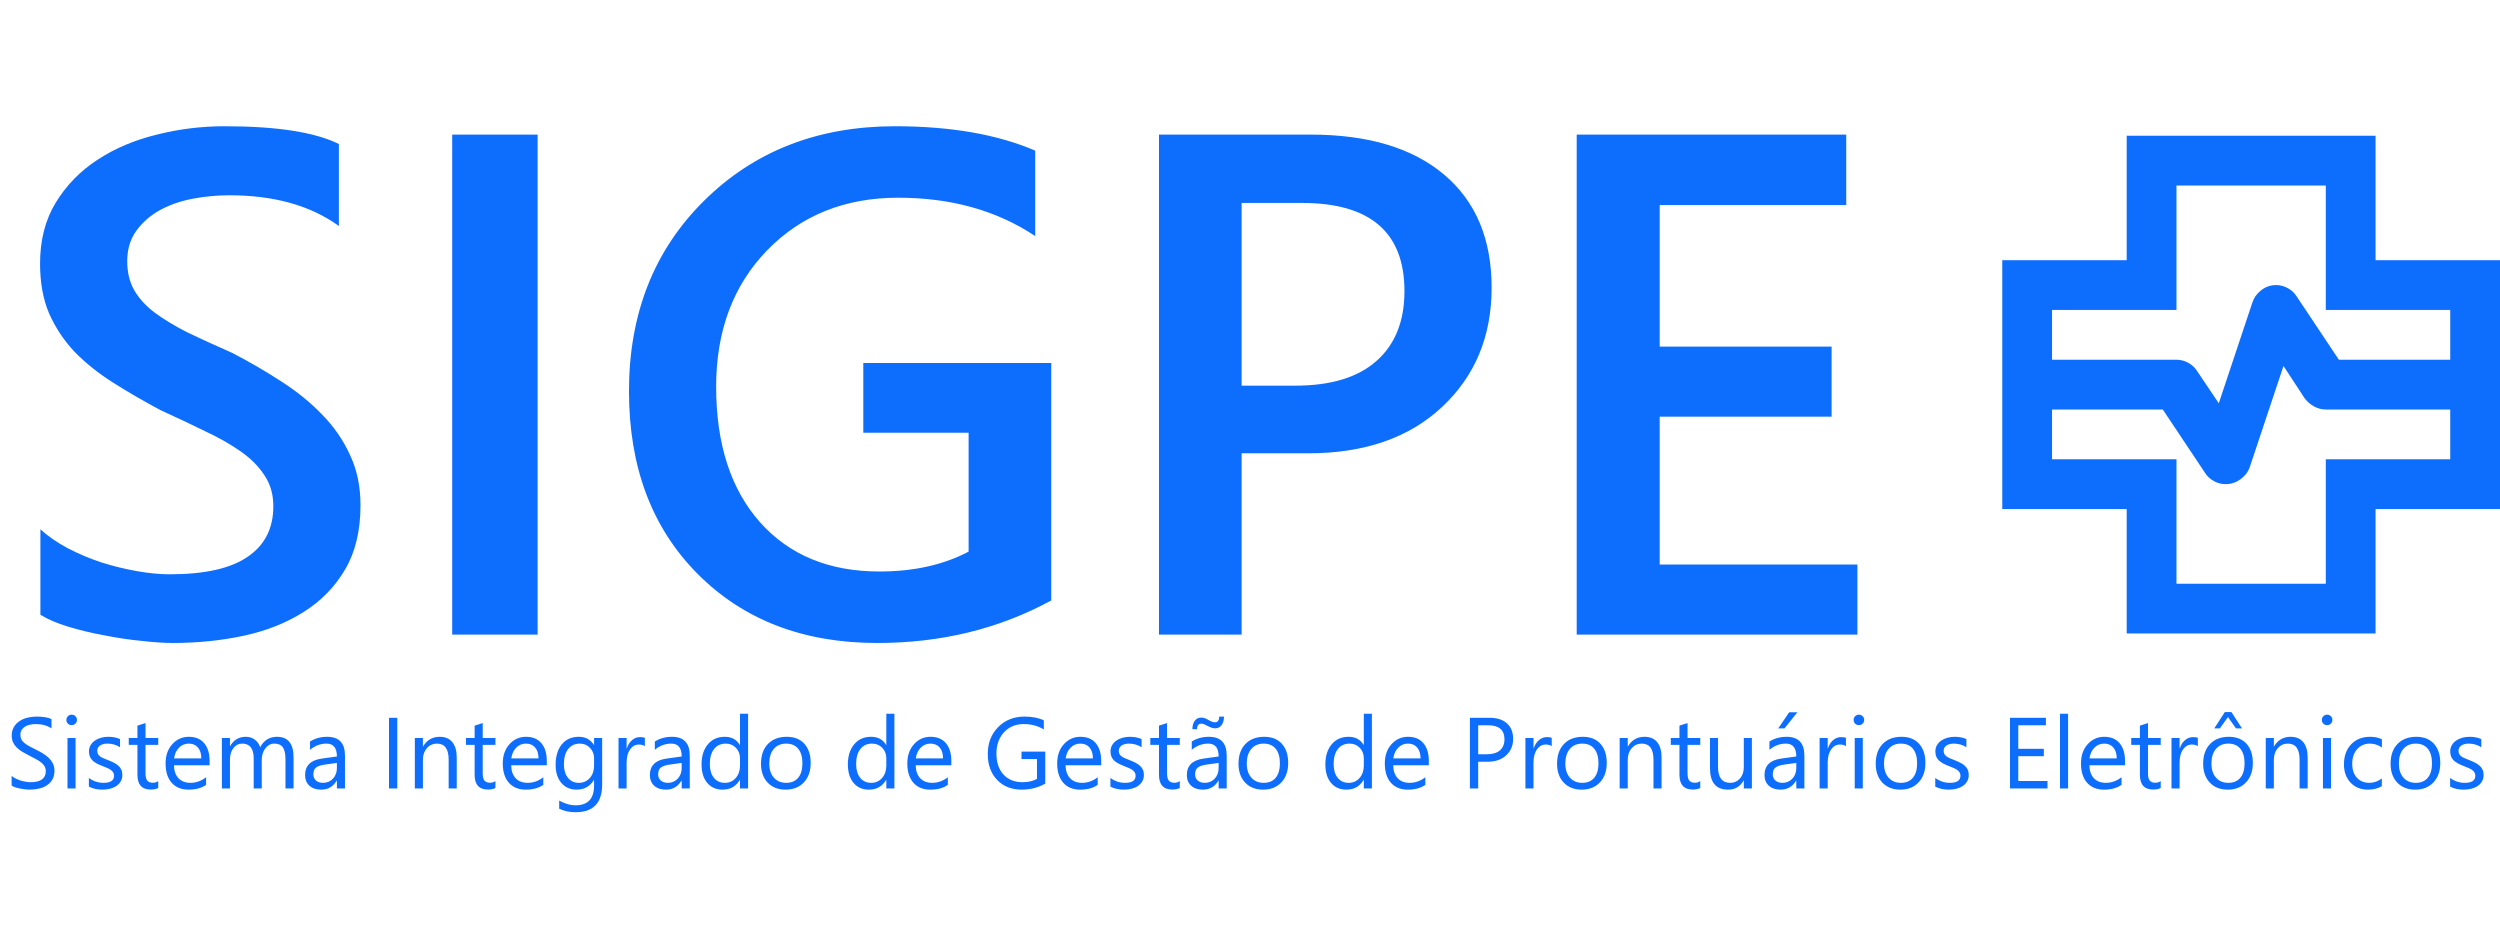 <svg width="260" height="99" viewBox="0 0 260 99" fill="none" xmlns="http://www.w3.org/2000/svg">
<path d="M4.202 63.933V55.049C5 55.774 5.943 56.427 7.031 57.007C8.143 57.587 9.315 58.083 10.548 58.494C11.781 58.88 13.014 59.182 14.247 59.4C15.48 59.618 16.616 59.727 17.656 59.727C21.282 59.727 23.978 59.122 25.743 57.913C27.532 56.705 28.426 54.952 28.426 52.655C28.426 51.422 28.124 50.358 27.52 49.464C26.939 48.545 26.117 47.711 25.054 46.962C23.99 46.212 22.733 45.499 21.282 44.822C19.856 44.121 18.321 43.396 16.677 42.647C14.912 41.704 13.268 40.749 11.745 39.782C10.222 38.815 8.892 37.751 7.756 36.591C6.644 35.406 5.762 34.076 5.109 32.602C4.48 31.127 4.166 29.398 4.166 27.416C4.166 24.974 4.71 22.859 5.798 21.07C6.91 19.257 8.36 17.77 10.149 16.61C11.963 15.425 14.018 14.555 16.314 13.999C18.611 13.419 20.956 13.129 23.349 13.129C28.789 13.129 32.753 13.745 35.243 14.978V23.5C32.294 21.372 28.499 20.309 23.857 20.309C22.576 20.309 21.294 20.429 20.013 20.671C18.756 20.913 17.62 21.312 16.604 21.868C15.613 22.424 14.803 23.137 14.175 24.007C13.546 24.878 13.232 25.929 13.232 27.162C13.232 28.323 13.474 29.326 13.957 30.172C14.441 31.018 15.142 31.792 16.06 32.493C17.003 33.194 18.139 33.883 19.469 34.56C20.823 35.213 22.382 35.926 24.147 36.7C25.96 37.642 27.665 38.633 29.26 39.673C30.88 40.713 32.294 41.861 33.503 43.118C34.736 44.375 35.703 45.777 36.404 47.325C37.129 48.848 37.492 50.588 37.492 52.546C37.492 55.181 36.96 57.406 35.896 59.219C34.833 61.032 33.394 62.507 31.581 63.643C29.792 64.779 27.725 65.601 25.38 66.109C23.035 66.617 20.557 66.87 17.946 66.87C17.076 66.87 16 66.798 14.719 66.653C13.461 66.532 12.168 66.338 10.838 66.073C9.509 65.831 8.252 65.529 7.067 65.166C5.883 64.803 4.928 64.392 4.202 63.933ZM55.913 66H47.029V13.999H55.913V66ZM109.329 62.446C103.914 65.396 97.882 66.87 91.234 66.87C83.546 66.87 77.321 64.477 72.558 59.69C67.796 54.904 65.414 48.57 65.414 40.688C65.414 32.638 68.013 26.038 73.211 20.889C78.433 15.715 85.057 13.129 93.083 13.129C98.861 13.129 103.72 13.975 107.661 15.667V24.551C103.672 21.892 98.921 20.562 93.409 20.562C87.873 20.562 83.328 22.388 79.775 26.038C76.245 29.689 74.48 34.415 74.48 40.217C74.48 46.188 76.003 50.89 79.049 54.323C82.095 57.732 86.229 59.436 91.451 59.436C95.029 59.436 98.124 58.747 100.735 57.369V45.004H89.783V37.751H109.329V62.446ZM129.128 47.143V66H120.534V13.999H136.309C142.28 13.999 146.909 15.389 150.197 18.169C153.485 20.949 155.129 24.866 155.129 29.918C155.129 34.971 153.413 39.105 149.98 42.32C146.547 45.536 141.905 47.143 136.055 47.143H129.128ZM129.128 21.106V40.108H134.713C138.412 40.108 141.228 39.25 143.162 37.533C145.096 35.817 146.063 33.4 146.063 30.281C146.063 24.165 142.51 21.106 135.402 21.106H129.128ZM193.169 66H163.977V13.999H192.009V21.324H172.608V36.047H190.486V43.336H172.608V58.711H193.169V66Z" fill="#0D6EFD"/>
<path d="M221.177 65.882V52.941H208.236V27.059H221.177V14.118H247.059V27.059H260.001V52.941H247.059V65.882H221.177ZM213.412 37.412H226.354C226.785 37.412 227.195 37.52 227.583 37.735C227.971 37.951 228.273 38.231 228.489 38.577L230.754 41.941L234.248 31.459C234.42 30.941 234.733 30.51 235.186 30.165C235.639 29.82 236.146 29.647 236.707 29.647C237.138 29.647 237.548 29.755 237.936 29.971C238.324 30.186 238.626 30.467 238.842 30.812L243.242 37.412H254.824V32.235H241.883V19.294H226.354V32.235H213.412V37.412ZM226.354 60.706H241.883V47.765H254.824V42.588H241.883C241.452 42.588 241.042 42.48 240.654 42.265C240.265 42.049 239.942 41.769 239.683 41.423L237.483 38.059L233.989 48.541C233.816 49.059 233.493 49.49 233.018 49.835C232.544 50.18 232.026 50.353 231.465 50.353C231.034 50.353 230.624 50.245 230.236 50.029C229.848 49.814 229.546 49.533 229.33 49.188L224.93 42.588H213.412V47.765H226.354V60.706Z" fill="#0D6EFD"/>
<path d="M1.209 81.703V80.688C1.325 80.79 1.464 80.882 1.625 80.964C1.789 81.046 1.959 81.117 2.137 81.175C2.318 81.229 2.5 81.272 2.681 81.303C2.862 81.334 3.029 81.349 3.183 81.349C3.713 81.349 4.108 81.251 4.367 81.057C4.631 80.858 4.762 80.575 4.762 80.206C4.762 80.007 4.718 79.835 4.629 79.688C4.543 79.541 4.424 79.407 4.27 79.288C4.116 79.165 3.933 79.049 3.721 78.939C3.513 78.826 3.287 78.709 3.045 78.585C2.788 78.456 2.549 78.324 2.327 78.191C2.105 78.057 1.912 77.91 1.748 77.75C1.583 77.589 1.454 77.408 1.358 77.206C1.266 77.001 1.219 76.762 1.219 76.489C1.219 76.154 1.293 75.863 1.44 75.617C1.587 75.367 1.78 75.162 2.019 75.002C2.259 74.841 2.53 74.721 2.834 74.643C3.142 74.564 3.455 74.525 3.773 74.525C4.497 74.525 5.025 74.612 5.357 74.786V75.755C4.923 75.455 4.366 75.304 3.686 75.304C3.498 75.304 3.31 75.325 3.122 75.366C2.934 75.403 2.766 75.467 2.619 75.555C2.472 75.644 2.353 75.759 2.26 75.899C2.168 76.039 2.122 76.21 2.122 76.412C2.122 76.6 2.156 76.762 2.224 76.899C2.296 77.035 2.4 77.16 2.537 77.273C2.674 77.386 2.84 77.495 3.034 77.601C3.233 77.707 3.46 77.823 3.716 77.95C3.979 78.08 4.229 78.216 4.465 78.36C4.701 78.503 4.907 78.662 5.085 78.837C5.263 79.011 5.403 79.204 5.506 79.416C5.612 79.628 5.665 79.871 5.665 80.144C5.665 80.506 5.593 80.814 5.449 81.067C5.309 81.316 5.118 81.52 4.875 81.677C4.636 81.834 4.359 81.947 4.044 82.015C3.73 82.087 3.398 82.123 3.05 82.123C2.934 82.123 2.79 82.113 2.619 82.092C2.448 82.075 2.274 82.048 2.096 82.01C1.918 81.976 1.749 81.933 1.589 81.882C1.431 81.827 1.305 81.768 1.209 81.703ZM7.449 75.417C7.298 75.417 7.17 75.366 7.064 75.263C6.958 75.161 6.905 75.031 6.905 74.874C6.905 74.716 6.958 74.586 7.064 74.484C7.17 74.378 7.298 74.325 7.449 74.325C7.603 74.325 7.732 74.378 7.838 74.484C7.948 74.586 8.002 74.716 8.002 74.874C8.002 75.024 7.948 75.152 7.838 75.258C7.732 75.364 7.603 75.417 7.449 75.417ZM7.859 82H7.018V76.75H7.859V82ZM9.243 81.81V80.908C9.701 81.246 10.205 81.415 10.756 81.415C11.494 81.415 11.863 81.169 11.863 80.677C11.863 80.537 11.831 80.419 11.766 80.323C11.704 80.224 11.619 80.137 11.509 80.062C11.403 79.987 11.277 79.92 11.13 79.862C10.986 79.8 10.831 79.737 10.663 79.672C10.431 79.58 10.226 79.488 10.048 79.395C9.874 79.3 9.727 79.194 9.607 79.078C9.491 78.958 9.402 78.823 9.341 78.673C9.282 78.522 9.253 78.346 9.253 78.144C9.253 77.898 9.31 77.681 9.423 77.493C9.535 77.302 9.686 77.143 9.874 77.017C10.062 76.887 10.275 76.789 10.515 76.724C10.757 76.659 11.007 76.627 11.263 76.627C11.718 76.627 12.124 76.706 12.483 76.863V77.714C12.097 77.461 11.653 77.335 11.15 77.335C10.993 77.335 10.851 77.353 10.725 77.391C10.598 77.425 10.489 77.475 10.397 77.54C10.308 77.605 10.238 77.683 10.187 77.775C10.139 77.864 10.115 77.963 10.115 78.073C10.115 78.21 10.139 78.324 10.187 78.416C10.238 78.508 10.311 78.591 10.407 78.662C10.503 78.734 10.619 78.799 10.756 78.857C10.892 78.915 11.048 78.978 11.222 79.047C11.455 79.136 11.663 79.228 11.848 79.324C12.032 79.416 12.19 79.522 12.319 79.642C12.449 79.758 12.548 79.893 12.617 80.047C12.688 80.2 12.724 80.383 12.724 80.595C12.724 80.855 12.666 81.081 12.55 81.272C12.437 81.463 12.285 81.622 12.094 81.749C11.902 81.875 11.682 81.969 11.432 82.031C11.183 82.092 10.921 82.123 10.648 82.123C10.108 82.123 9.64 82.019 9.243 81.81ZM16.457 81.949C16.259 82.058 15.997 82.113 15.672 82.113C14.753 82.113 14.293 81.6 14.293 80.575V77.468H13.391V76.75H14.293V75.468L15.134 75.197V76.75H16.457V77.468H15.134V80.426C15.134 80.778 15.194 81.029 15.313 81.18C15.433 81.33 15.631 81.405 15.908 81.405C16.12 81.405 16.303 81.347 16.457 81.231V81.949ZM21.799 79.585H18.092C18.106 80.17 18.263 80.621 18.564 80.939C18.865 81.257 19.278 81.415 19.805 81.415C20.396 81.415 20.939 81.221 21.435 80.831V81.621C20.974 81.956 20.363 82.123 19.605 82.123C18.863 82.123 18.28 81.885 17.856 81.41C17.433 80.932 17.221 80.26 17.221 79.395C17.221 78.579 17.451 77.914 17.913 77.401C18.378 76.885 18.954 76.627 19.641 76.627C20.328 76.627 20.859 76.849 21.235 77.293C21.611 77.738 21.799 78.355 21.799 79.144V79.585ZM20.938 78.873C20.934 78.387 20.816 78.01 20.584 77.74C20.355 77.469 20.035 77.335 19.625 77.335C19.229 77.335 18.892 77.476 18.615 77.76C18.338 78.044 18.168 78.415 18.102 78.873H20.938ZM30.53 82H29.689V78.985C29.689 78.404 29.599 77.984 29.418 77.724C29.24 77.464 28.939 77.335 28.515 77.335C28.157 77.335 27.851 77.499 27.598 77.827C27.348 78.155 27.223 78.548 27.223 79.006V82H26.383V78.883C26.383 77.851 25.984 77.335 25.188 77.335C24.819 77.335 24.515 77.49 24.275 77.801C24.036 78.109 23.916 78.51 23.916 79.006V82H23.076V76.75H23.916V77.581H23.937C24.31 76.945 24.853 76.627 25.567 76.627C25.926 76.627 26.239 76.728 26.506 76.929C26.772 77.128 26.955 77.389 27.054 77.714C27.444 76.989 28.025 76.627 28.797 76.627C29.953 76.627 30.53 77.34 30.53 78.765V82ZM35.878 82H35.037V81.18H35.016C34.651 81.809 34.112 82.123 33.401 82.123C32.878 82.123 32.468 81.985 32.171 81.708C31.877 81.431 31.73 81.064 31.73 80.606C31.73 79.624 32.308 79.054 33.463 78.893L35.037 78.673C35.037 77.781 34.676 77.335 33.955 77.335C33.323 77.335 32.752 77.55 32.243 77.981V77.119C32.759 76.791 33.353 76.627 34.027 76.627C35.261 76.627 35.878 77.28 35.878 78.585V82ZM35.037 79.344L33.77 79.519C33.381 79.573 33.087 79.671 32.889 79.811C32.69 79.948 32.591 80.192 32.591 80.544C32.591 80.8 32.682 81.01 32.863 81.175C33.048 81.335 33.292 81.415 33.596 81.415C34.013 81.415 34.357 81.27 34.627 80.98C34.9 80.686 35.037 80.315 35.037 79.867V79.344ZM41.317 82H40.456V74.648H41.317V82ZM47.501 82H46.66V79.006C46.66 77.892 46.253 77.335 45.44 77.335C45.019 77.335 44.67 77.493 44.394 77.811C44.12 78.126 43.983 78.524 43.983 79.006V82H43.143V76.75H43.983V77.622H44.004C44.4 76.959 44.975 76.627 45.727 76.627C46.301 76.627 46.74 76.813 47.044 77.186C47.348 77.555 47.501 78.09 47.501 78.79V82ZM51.525 81.949C51.327 82.058 51.065 82.113 50.741 82.113C49.821 82.113 49.362 81.6 49.362 80.575V77.468H48.459V76.75H49.362V75.468L50.202 75.197V76.75H51.525V77.468H50.202V80.426C50.202 80.778 50.262 81.029 50.382 81.18C50.502 81.33 50.7 81.405 50.977 81.405C51.188 81.405 51.371 81.347 51.525 81.231V81.949ZM56.867 79.585H53.161C53.174 80.17 53.331 80.621 53.632 80.939C53.933 81.257 54.347 81.415 54.873 81.415C55.464 81.415 56.008 81.221 56.503 80.831V81.621C56.042 81.956 55.432 82.123 54.673 82.123C53.931 82.123 53.349 81.885 52.925 81.41C52.501 80.932 52.289 80.26 52.289 79.395C52.289 78.579 52.52 77.914 52.981 77.401C53.446 76.885 54.022 76.627 54.709 76.627C55.396 76.627 55.928 76.849 56.303 77.293C56.679 77.738 56.867 78.355 56.867 79.144V79.585ZM56.006 78.873C56.003 78.387 55.885 78.01 55.652 77.74C55.423 77.469 55.104 77.335 54.694 77.335C54.297 77.335 53.96 77.476 53.684 77.76C53.407 78.044 53.236 78.415 53.171 78.873H56.006ZM62.625 81.58C62.625 83.507 61.702 84.471 59.856 84.471C59.207 84.471 58.64 84.348 58.154 84.102V83.261C58.746 83.589 59.31 83.753 59.846 83.753C61.138 83.753 61.784 83.066 61.784 81.692V81.118H61.764C61.364 81.788 60.762 82.123 59.959 82.123C59.306 82.123 58.78 81.891 58.38 81.426C57.983 80.957 57.785 80.33 57.785 79.544C57.785 78.652 57.999 77.943 58.426 77.416C58.857 76.89 59.445 76.627 60.19 76.627C60.897 76.627 61.422 76.911 61.764 77.478H61.784V76.75H62.625V81.58ZM61.784 79.626V78.852C61.784 78.435 61.642 78.078 61.359 77.781C61.078 77.483 60.728 77.335 60.308 77.335C59.788 77.335 59.381 77.524 59.087 77.904C58.794 78.279 58.647 78.808 58.647 79.488C58.647 80.072 58.787 80.54 59.067 80.893C59.351 81.241 59.725 81.415 60.19 81.415C60.661 81.415 61.044 81.248 61.338 80.913C61.636 80.578 61.784 80.149 61.784 79.626ZM67.065 77.601C66.918 77.488 66.706 77.432 66.429 77.432C66.07 77.432 65.769 77.601 65.527 77.939C65.288 78.278 65.168 78.739 65.168 79.324V82H64.327V76.75H65.168V77.832H65.189C65.308 77.463 65.491 77.175 65.737 76.971C65.983 76.762 66.258 76.658 66.562 76.658C66.781 76.658 66.949 76.682 67.065 76.73V77.601ZM71.736 82H70.895V81.18H70.874C70.508 81.809 69.97 82.123 69.259 82.123C68.736 82.123 68.326 81.985 68.029 81.708C67.735 81.431 67.588 81.064 67.588 80.606C67.588 79.624 68.165 79.054 69.321 78.893L70.895 78.673C70.895 77.781 70.534 77.335 69.813 77.335C69.181 77.335 68.61 77.55 68.101 77.981V77.119C68.617 76.791 69.211 76.627 69.885 76.627C71.119 76.627 71.736 77.28 71.736 78.585V82ZM70.895 79.344L69.628 79.519C69.239 79.573 68.945 79.671 68.747 79.811C68.548 79.948 68.449 80.192 68.449 80.544C68.449 80.8 68.54 81.01 68.721 81.175C68.906 81.335 69.15 81.415 69.454 81.415C69.871 81.415 70.215 81.27 70.485 80.98C70.758 80.686 70.895 80.315 70.895 79.867V79.344ZM77.801 82H76.96V81.108H76.939C76.55 81.785 75.948 82.123 75.135 82.123C74.475 82.123 73.947 81.889 73.55 81.421C73.157 80.949 72.961 80.308 72.961 79.498C72.961 78.63 73.18 77.934 73.617 77.411C74.055 76.888 74.638 76.627 75.365 76.627C76.087 76.627 76.611 76.911 76.939 77.478H76.96V74.228H77.801V82ZM76.96 79.626V78.852C76.96 78.428 76.82 78.069 76.54 77.775C76.259 77.481 75.904 77.335 75.473 77.335C74.96 77.335 74.557 77.522 74.263 77.898C73.969 78.274 73.822 78.794 73.822 79.457C73.822 80.062 73.962 80.54 74.243 80.893C74.526 81.241 74.906 81.415 75.381 81.415C75.849 81.415 76.228 81.246 76.519 80.908C76.813 80.57 76.96 80.142 76.96 79.626ZM81.697 82.123C80.921 82.123 80.301 81.879 79.836 81.39C79.375 80.898 79.144 80.247 79.144 79.436C79.144 78.555 79.385 77.866 79.867 77.37C80.349 76.875 81 76.627 81.82 76.627C82.603 76.627 83.213 76.868 83.651 77.35C84.092 77.832 84.312 78.5 84.312 79.355C84.312 80.192 84.075 80.864 83.599 81.369C83.128 81.872 82.494 82.123 81.697 82.123ZM81.759 77.335C81.219 77.335 80.791 77.519 80.477 77.888C80.163 78.254 80.005 78.76 80.005 79.406C80.005 80.028 80.164 80.518 80.482 80.877C80.8 81.236 81.226 81.415 81.759 81.415C82.302 81.415 82.719 81.24 83.01 80.888C83.304 80.535 83.451 80.035 83.451 79.385C83.451 78.729 83.304 78.223 83.01 77.868C82.719 77.512 82.302 77.335 81.759 77.335ZM93.018 82H92.177V81.108H92.156C91.767 81.785 91.165 82.123 90.352 82.123C89.692 82.123 89.164 81.889 88.767 81.421C88.374 80.949 88.178 80.308 88.178 79.498C88.178 78.63 88.397 77.934 88.834 77.411C89.272 76.888 89.854 76.627 90.582 76.627C91.303 76.627 91.828 76.911 92.156 77.478H92.177V74.228H93.018V82ZM92.177 79.626V78.852C92.177 78.428 92.037 78.069 91.756 77.775C91.476 77.481 91.121 77.335 90.69 77.335C90.177 77.335 89.774 77.522 89.48 77.898C89.186 78.274 89.039 78.794 89.039 79.457C89.039 80.062 89.179 80.54 89.46 80.893C89.743 81.241 90.123 81.415 90.598 81.415C91.066 81.415 91.445 81.246 91.736 80.908C92.03 80.57 92.177 80.142 92.177 79.626ZM98.939 79.585H95.232C95.246 80.17 95.403 80.621 95.704 80.939C96.005 81.257 96.418 81.415 96.945 81.415C97.536 81.415 98.08 81.221 98.575 80.831V81.621C98.114 81.956 97.504 82.123 96.745 82.123C96.003 82.123 95.42 81.885 94.997 81.41C94.573 80.932 94.361 80.26 94.361 79.395C94.361 78.579 94.592 77.914 95.053 77.401C95.518 76.885 96.094 76.627 96.781 76.627C97.468 76.627 97.999 76.849 98.375 77.293C98.751 77.738 98.939 78.355 98.939 79.144V79.585ZM98.078 78.873C98.075 78.387 97.957 78.01 97.724 77.74C97.495 77.469 97.175 77.335 96.765 77.335C96.369 77.335 96.032 77.476 95.755 77.76C95.478 78.044 95.308 78.415 95.243 78.873H98.078ZM108.706 81.498C107.968 81.915 107.147 82.123 106.245 82.123C105.196 82.123 104.346 81.785 103.697 81.108C103.051 80.431 102.728 79.536 102.728 78.421C102.728 77.283 103.087 76.35 103.805 75.622C104.526 74.891 105.438 74.525 106.542 74.525C107.342 74.525 108.014 74.655 108.557 74.915V75.868C107.963 75.492 107.259 75.304 106.445 75.304C105.621 75.304 104.946 75.588 104.42 76.155C103.894 76.723 103.63 77.457 103.63 78.36C103.63 79.29 103.875 80.021 104.364 80.554C104.852 81.084 105.515 81.349 106.353 81.349C106.927 81.349 107.424 81.234 107.845 81.005V78.944H106.235V78.165H108.706V81.498ZM114.525 79.585H110.818C110.832 80.17 110.989 80.621 111.29 80.939C111.591 81.257 112.004 81.415 112.531 81.415C113.122 81.415 113.666 81.221 114.161 80.831V81.621C113.7 81.956 113.09 82.123 112.331 82.123C111.589 82.123 111.006 81.885 110.583 81.41C110.159 80.932 109.947 80.26 109.947 79.395C109.947 78.579 110.177 77.914 110.639 77.401C111.104 76.885 111.68 76.627 112.367 76.627C113.054 76.627 113.585 76.849 113.961 77.293C114.337 77.738 114.525 78.355 114.525 79.144V79.585ZM113.664 78.873C113.66 78.387 113.542 78.01 113.31 77.74C113.081 77.469 112.761 77.335 112.351 77.335C111.955 77.335 111.618 77.476 111.341 77.76C111.064 78.044 110.894 78.415 110.829 78.873H113.664ZM115.484 81.81V80.908C115.942 81.246 116.446 81.415 116.996 81.415C117.735 81.415 118.104 81.169 118.104 80.677C118.104 80.537 118.071 80.419 118.006 80.323C117.945 80.224 117.859 80.137 117.75 80.062C117.644 79.987 117.518 79.92 117.371 79.862C117.227 79.8 117.072 79.737 116.904 79.672C116.672 79.58 116.467 79.488 116.289 79.395C116.115 79.3 115.968 79.194 115.848 79.078C115.732 78.958 115.643 78.823 115.581 78.673C115.523 78.522 115.494 78.346 115.494 78.144C115.494 77.898 115.551 77.681 115.663 77.493C115.776 77.302 115.927 77.143 116.115 77.017C116.302 76.887 116.516 76.789 116.755 76.724C116.998 76.659 117.248 76.627 117.504 76.627C117.958 76.627 118.365 76.706 118.724 76.863V77.714C118.338 77.461 117.894 77.335 117.391 77.335C117.234 77.335 117.092 77.353 116.966 77.391C116.839 77.425 116.73 77.475 116.637 77.54C116.549 77.605 116.479 77.683 116.427 77.775C116.379 77.864 116.355 77.963 116.355 78.073C116.355 78.21 116.379 78.324 116.427 78.416C116.479 78.508 116.552 78.591 116.648 78.662C116.743 78.734 116.86 78.799 116.996 78.857C117.133 78.915 117.289 78.978 117.463 79.047C117.695 79.136 117.904 79.228 118.088 79.324C118.273 79.416 118.43 79.522 118.56 79.642C118.69 79.758 118.789 79.893 118.857 80.047C118.929 80.2 118.965 80.383 118.965 80.595C118.965 80.855 118.907 81.081 118.791 81.272C118.678 81.463 118.526 81.622 118.334 81.749C118.143 81.875 117.923 81.969 117.673 82.031C117.424 82.092 117.162 82.123 116.889 82.123C116.349 82.123 115.88 82.019 115.484 81.81ZM122.698 81.949C122.499 82.058 122.238 82.113 121.913 82.113C120.994 82.113 120.534 81.6 120.534 80.575V77.468H119.632V76.75H120.534V75.468L121.375 75.197V76.75H122.698V77.468H121.375V80.426C121.375 80.778 121.435 81.029 121.554 81.18C121.674 81.33 121.872 81.405 122.149 81.405C122.361 81.405 122.544 81.347 122.698 81.231V81.949ZM127.578 82H126.738V81.18H126.717C126.351 81.809 125.813 82.123 125.102 82.123C124.579 82.123 124.169 81.985 123.872 81.708C123.578 81.431 123.431 81.064 123.431 80.606C123.431 79.624 124.008 79.054 125.164 78.893L126.738 78.673C126.738 77.781 126.377 77.335 125.656 77.335C125.023 77.335 124.453 77.55 123.943 77.981V77.119C124.459 76.791 125.054 76.627 125.728 76.627C126.961 76.627 127.578 77.28 127.578 78.585V82ZM126.738 79.344L125.471 79.519C125.082 79.573 124.788 79.671 124.589 79.811C124.391 79.948 124.292 80.192 124.292 80.544C124.292 80.8 124.383 81.01 124.564 81.175C124.748 81.335 124.993 81.415 125.297 81.415C125.714 81.415 126.057 81.27 126.327 80.98C126.601 80.686 126.738 80.315 126.738 79.867V79.344ZM127.296 74.525C127.296 74.884 127.214 75.178 127.05 75.407C126.886 75.632 126.664 75.745 126.384 75.745C126.141 75.745 125.864 75.656 125.553 75.478C125.29 75.332 125.087 75.258 124.943 75.258C124.642 75.258 124.492 75.451 124.492 75.837H124.01C124.01 75.472 124.092 75.179 124.256 74.961C124.42 74.739 124.649 74.627 124.943 74.627C125.165 74.627 125.42 74.716 125.707 74.894C125.96 75.044 126.179 75.12 126.363 75.12C126.65 75.12 126.794 74.921 126.794 74.525H127.296ZM131.357 82.123C130.581 82.123 129.961 81.879 129.496 81.39C129.034 80.898 128.804 80.247 128.804 79.436C128.804 78.555 129.045 77.866 129.527 77.37C130.009 76.875 130.66 76.627 131.48 76.627C132.263 76.627 132.873 76.868 133.31 77.35C133.751 77.832 133.972 78.5 133.972 79.355C133.972 80.192 133.734 80.864 133.259 81.369C132.787 81.872 132.153 82.123 131.357 82.123ZM131.418 77.335C130.878 77.335 130.451 77.519 130.137 77.888C129.822 78.254 129.665 78.76 129.665 79.406C129.665 80.028 129.824 80.518 130.142 80.877C130.46 81.236 130.885 81.415 131.418 81.415C131.962 81.415 132.379 81.24 132.669 80.888C132.963 80.535 133.11 80.035 133.11 79.385C133.11 78.729 132.963 78.223 132.669 77.868C132.379 77.512 131.962 77.335 131.418 77.335ZM142.677 82H141.836V81.108H141.816C141.426 81.785 140.825 82.123 140.011 82.123C139.352 82.123 138.823 81.889 138.427 81.421C138.034 80.949 137.837 80.308 137.837 79.498C137.837 78.63 138.056 77.934 138.494 77.411C138.931 76.888 139.514 76.627 140.242 76.627C140.963 76.627 141.488 76.911 141.816 77.478H141.836V74.228H142.677V82ZM141.836 79.626V78.852C141.836 78.428 141.696 78.069 141.416 77.775C141.136 77.481 140.78 77.335 140.35 77.335C139.837 77.335 139.434 77.522 139.14 77.898C138.846 78.274 138.699 78.794 138.699 79.457C138.699 80.062 138.839 80.54 139.119 80.893C139.403 81.241 139.782 81.415 140.257 81.415C140.726 81.415 141.105 81.246 141.396 80.908C141.689 80.57 141.836 80.142 141.836 79.626ZM148.599 79.585H144.892C144.906 80.17 145.063 80.621 145.364 80.939C145.665 81.257 146.078 81.415 146.604 81.415C147.196 81.415 147.739 81.221 148.235 80.831V81.621C147.773 81.956 147.163 82.123 146.405 82.123C145.663 82.123 145.08 81.885 144.656 81.41C144.232 80.932 144.021 80.26 144.021 79.395C144.021 78.579 144.251 77.914 144.713 77.401C145.177 76.885 145.753 76.627 146.44 76.627C147.127 76.627 147.659 76.849 148.035 77.293C148.411 77.738 148.599 78.355 148.599 79.144V79.585ZM147.738 78.873C147.734 78.387 147.616 78.01 147.384 77.74C147.155 77.469 146.835 77.335 146.425 77.335C146.029 77.335 145.692 77.476 145.415 77.76C145.138 78.044 144.967 78.415 144.902 78.873H147.738ZM153.731 79.221V82H152.87V74.648H154.89C155.676 74.648 156.284 74.839 156.715 75.222C157.149 75.605 157.366 76.145 157.366 76.842C157.366 77.54 157.125 78.11 156.643 78.555C156.165 78.999 155.517 79.221 154.7 79.221H153.731ZM153.731 75.427V78.442H154.633C155.228 78.442 155.681 78.307 155.992 78.037C156.306 77.763 156.464 77.379 156.464 76.883C156.464 75.913 155.889 75.427 154.741 75.427H153.731ZM161.38 77.601C161.233 77.488 161.021 77.432 160.745 77.432C160.386 77.432 160.085 77.601 159.842 77.939C159.603 78.278 159.483 78.739 159.483 79.324V82H158.643V76.75H159.483V77.832H159.504C159.624 77.463 159.806 77.175 160.052 76.971C160.299 76.762 160.574 76.658 160.878 76.658C161.097 76.658 161.264 76.682 161.38 76.73V77.601ZM164.487 82.123C163.711 82.123 163.091 81.879 162.626 81.39C162.165 80.898 161.934 80.247 161.934 79.436C161.934 78.555 162.175 77.866 162.657 77.37C163.139 76.875 163.79 76.627 164.61 76.627C165.393 76.627 166.003 76.868 166.441 77.35C166.882 77.832 167.102 78.5 167.102 79.355C167.102 80.192 166.865 80.864 166.389 81.369C165.918 81.872 165.284 82.123 164.487 82.123ZM164.549 77.335C164.009 77.335 163.582 77.519 163.267 77.888C162.953 78.254 162.795 78.76 162.795 79.406C162.795 80.028 162.954 80.518 163.272 80.877C163.59 81.236 164.016 81.415 164.549 81.415C165.092 81.415 165.509 81.24 165.8 80.888C166.094 80.535 166.241 80.035 166.241 79.385C166.241 78.729 166.094 78.223 165.8 77.868C165.509 77.512 165.092 77.335 164.549 77.335ZM172.803 82H171.962V79.006C171.962 77.892 171.556 77.335 170.742 77.335C170.322 77.335 169.973 77.493 169.696 77.811C169.423 78.126 169.286 78.524 169.286 79.006V82H168.445V76.75H169.286V77.622H169.307C169.703 76.959 170.277 76.627 171.029 76.627C171.604 76.627 172.043 76.813 172.347 77.186C172.651 77.555 172.803 78.09 172.803 78.79V82ZM176.828 81.949C176.63 82.058 176.368 82.113 176.043 82.113C175.124 82.113 174.664 81.6 174.664 80.575V77.468H173.762V76.75H174.664V75.468L175.505 75.197V76.75H176.828V77.468H175.505V80.426C175.505 80.778 175.565 81.029 175.685 81.18C175.804 81.33 176.002 81.405 176.279 81.405C176.491 81.405 176.674 81.347 176.828 81.231V81.949ZM182.196 82H181.355V81.169H181.334C180.986 81.805 180.446 82.123 179.714 82.123C178.463 82.123 177.838 81.378 177.838 79.888V76.75H178.674V79.754C178.674 80.862 179.097 81.415 179.945 81.415C180.355 81.415 180.692 81.265 180.955 80.964C181.222 80.66 181.355 80.264 181.355 79.775V76.75H182.196V82ZM187.656 82H186.815V81.18H186.795C186.429 81.809 185.891 82.123 185.18 82.123C184.657 82.123 184.247 81.985 183.949 81.708C183.655 81.431 183.508 81.064 183.508 80.606C183.508 79.624 184.086 79.054 185.241 78.893L186.815 78.673C186.815 77.781 186.455 77.335 185.733 77.335C185.101 77.335 184.53 77.55 184.021 77.981V77.119C184.537 76.791 185.132 76.627 185.805 76.627C187.039 76.627 187.656 77.28 187.656 78.585V82ZM186.815 79.344L185.549 79.519C185.159 79.573 184.865 79.671 184.667 79.811C184.469 79.948 184.37 80.192 184.37 80.544C184.37 80.8 184.46 81.01 184.641 81.175C184.826 81.335 185.07 81.415 185.375 81.415C185.792 81.415 186.135 81.27 186.405 80.98C186.678 80.686 186.815 80.315 186.815 79.867V79.344ZM186.928 74.074L185.585 75.755H184.934L186.077 74.074H186.928ZM191.978 77.601C191.831 77.488 191.619 77.432 191.342 77.432C190.983 77.432 190.683 77.601 190.44 77.939C190.201 78.278 190.081 78.739 190.081 79.324V82H189.24V76.75H190.081V77.832H190.102C190.221 77.463 190.404 77.175 190.65 76.971C190.896 76.762 191.171 76.658 191.476 76.658C191.694 76.658 191.862 76.682 191.978 76.73V77.601ZM193.321 75.417C193.171 75.417 193.043 75.366 192.937 75.263C192.831 75.161 192.778 75.031 192.778 74.874C192.778 74.716 192.831 74.586 192.937 74.484C193.043 74.378 193.171 74.325 193.321 74.325C193.475 74.325 193.605 74.378 193.711 74.484C193.82 74.586 193.875 74.716 193.875 74.874C193.875 75.024 193.82 75.152 193.711 75.258C193.605 75.364 193.475 75.417 193.321 75.417ZM193.731 82H192.891V76.75H193.731V82ZM197.628 82.123C196.852 82.123 196.232 81.879 195.767 81.39C195.305 80.898 195.075 80.247 195.075 79.436C195.075 78.555 195.316 77.866 195.798 77.37C196.28 76.875 196.931 76.627 197.751 76.627C198.534 76.627 199.144 76.868 199.581 77.35C200.022 77.832 200.243 78.5 200.243 79.355C200.243 80.192 200.005 80.864 199.53 81.369C199.058 81.872 198.424 82.123 197.628 82.123ZM197.689 77.335C197.149 77.335 196.722 77.519 196.408 77.888C196.093 78.254 195.936 78.76 195.936 79.406C195.936 80.028 196.095 80.518 196.413 80.877C196.731 81.236 197.156 81.415 197.689 81.415C198.233 81.415 198.65 81.24 198.94 80.888C199.234 80.535 199.381 80.035 199.381 79.385C199.381 78.729 199.234 78.223 198.94 77.868C198.65 77.512 198.233 77.335 197.689 77.335ZM201.268 81.81V80.908C201.726 81.246 202.23 81.415 202.781 81.415C203.519 81.415 203.888 81.169 203.888 80.677C203.888 80.537 203.855 80.419 203.791 80.323C203.729 80.224 203.644 80.137 203.534 80.062C203.428 79.987 203.302 79.92 203.155 79.862C203.011 79.8 202.856 79.737 202.688 79.672C202.456 79.58 202.251 79.488 202.073 79.395C201.899 79.3 201.752 79.194 201.632 79.078C201.516 78.958 201.427 78.823 201.365 78.673C201.307 78.522 201.278 78.346 201.278 78.144C201.278 77.898 201.335 77.681 201.448 77.493C201.56 77.302 201.711 77.143 201.899 77.017C202.087 76.887 202.3 76.789 202.54 76.724C202.782 76.659 203.032 76.627 203.288 76.627C203.743 76.627 204.149 76.706 204.508 76.863V77.714C204.122 77.461 203.678 77.335 203.175 77.335C203.018 77.335 202.876 77.353 202.75 77.391C202.623 77.425 202.514 77.475 202.422 77.54C202.333 77.605 202.263 77.683 202.211 77.775C202.164 77.864 202.14 77.963 202.14 78.073C202.14 78.21 202.164 78.324 202.211 78.416C202.263 78.508 202.336 78.591 202.432 78.662C202.528 78.734 202.644 78.799 202.781 78.857C202.917 78.915 203.073 78.978 203.247 79.047C203.479 79.136 203.688 79.228 203.873 79.324C204.057 79.416 204.214 79.522 204.344 79.642C204.474 79.758 204.573 79.893 204.642 80.047C204.713 80.2 204.749 80.383 204.749 80.595C204.749 80.855 204.691 81.081 204.575 81.272C204.462 81.463 204.31 81.622 204.119 81.749C203.927 81.875 203.707 81.969 203.457 82.031C203.208 82.092 202.946 82.123 202.673 82.123C202.133 82.123 201.665 82.019 201.268 81.81ZM212.937 82H209.041V74.648H212.773V75.427H209.902V77.873H212.558V78.647H209.902V81.221H212.937V82ZM215.08 82H214.239V74.228H215.08V82ZM221.002 79.585H217.295C217.309 80.17 217.466 80.621 217.767 80.939C218.067 81.257 218.481 81.415 219.007 81.415C219.599 81.415 220.142 81.221 220.638 80.831V81.621C220.176 81.956 219.566 82.123 218.807 82.123C218.066 82.123 217.483 81.885 217.059 81.41C216.635 80.932 216.423 80.26 216.423 79.395C216.423 78.579 216.654 77.914 217.115 77.401C217.58 76.885 218.156 76.627 218.843 76.627C219.53 76.627 220.062 76.849 220.438 77.293C220.814 77.738 221.002 78.355 221.002 79.144V79.585ZM220.14 78.873C220.137 78.387 220.019 78.01 219.787 77.74C219.558 77.469 219.238 77.335 218.828 77.335C218.431 77.335 218.095 77.476 217.818 77.76C217.541 78.044 217.37 78.415 217.305 78.873H220.14ZM224.714 81.949C224.515 82.058 224.254 82.113 223.929 82.113C223.01 82.113 222.55 81.6 222.55 80.575V77.468H221.648V76.75H222.55V75.468L223.391 75.197V76.75H224.714V77.468H223.391V80.426C223.391 80.778 223.451 81.029 223.57 81.18C223.69 81.33 223.888 81.405 224.165 81.405C224.377 81.405 224.56 81.347 224.714 81.231V81.949ZM228.574 77.601C228.427 77.488 228.215 77.432 227.938 77.432C227.58 77.432 227.279 77.601 227.036 77.939C226.797 78.278 226.677 78.739 226.677 79.324V82H225.836V76.75H226.677V77.832H226.698C226.817 77.463 227 77.175 227.246 76.971C227.492 76.762 227.768 76.658 228.072 76.658C228.291 76.658 228.458 76.682 228.574 76.73V77.601ZM231.681 82.123C230.905 82.123 230.285 81.879 229.82 81.39C229.359 80.898 229.128 80.247 229.128 79.436C229.128 78.555 229.369 77.866 229.851 77.37C230.333 76.875 230.984 76.627 231.804 76.627C232.587 76.627 233.197 76.868 233.635 77.35C234.075 77.832 234.296 78.5 234.296 79.355C234.296 80.192 234.058 80.864 233.583 81.369C233.112 81.872 232.478 82.123 231.681 82.123ZM231.743 77.335C231.203 77.335 230.775 77.519 230.461 77.888C230.146 78.254 229.989 78.76 229.989 79.406C229.989 80.028 230.148 80.518 230.466 80.877C230.784 81.236 231.209 81.415 231.743 81.415C232.286 81.415 232.703 81.24 232.994 80.888C233.288 80.535 233.435 80.035 233.435 79.385C233.435 78.729 233.288 78.223 232.994 77.868C232.703 77.512 232.286 77.335 231.743 77.335ZM233.173 75.755H232.548L231.707 74.576L230.861 75.755H230.281L231.384 74.053H232.066L233.173 75.755ZM239.997 82H239.156V79.006C239.156 77.892 238.75 77.335 237.936 77.335C237.516 77.335 237.167 77.493 236.89 77.811C236.617 78.126 236.48 78.524 236.48 79.006V82H235.639V76.75H236.48V77.622H236.5C236.897 76.959 237.471 76.627 238.223 76.627C238.797 76.627 239.237 76.813 239.541 77.186C239.845 77.555 239.997 78.09 239.997 78.79V82ZM242.017 75.417C241.867 75.417 241.739 75.366 241.633 75.263C241.527 75.161 241.474 75.031 241.474 74.874C241.474 74.716 241.527 74.586 241.633 74.484C241.739 74.378 241.867 74.325 242.017 74.325C242.171 74.325 242.301 74.378 242.407 74.484C242.516 74.586 242.571 74.716 242.571 74.874C242.571 75.024 242.516 75.152 242.407 75.258C242.301 75.364 242.171 75.417 242.017 75.417ZM242.427 82H241.586V76.75H242.427V82ZM247.708 81.759C247.305 82.002 246.826 82.123 246.272 82.123C245.524 82.123 244.919 81.88 244.458 81.395C244 80.906 243.771 80.274 243.771 79.498C243.771 78.633 244.018 77.939 244.514 77.416C245.01 76.89 245.671 76.627 246.498 76.627C246.959 76.627 247.366 76.712 247.718 76.883V77.745C247.329 77.471 246.912 77.335 246.467 77.335C245.931 77.335 245.49 77.528 245.145 77.914C244.803 78.297 244.632 78.801 244.632 79.426C244.632 80.041 244.792 80.527 245.114 80.882C245.438 81.238 245.873 81.415 246.416 81.415C246.874 81.415 247.305 81.263 247.708 80.959V81.759ZM251.174 82.123C250.398 82.123 249.778 81.879 249.313 81.39C248.851 80.898 248.621 80.247 248.621 79.436C248.621 78.555 248.862 77.866 249.344 77.37C249.825 76.875 250.477 76.627 251.297 76.627C252.08 76.627 252.69 76.868 253.127 77.35C253.568 77.832 253.789 78.5 253.789 79.355C253.789 80.192 253.551 80.864 253.076 81.369C252.604 81.872 251.97 82.123 251.174 82.123ZM251.235 77.335C250.695 77.335 250.268 77.519 249.954 77.888C249.639 78.254 249.482 78.76 249.482 79.406C249.482 80.028 249.641 80.518 249.959 80.877C250.277 81.236 250.702 81.415 251.235 81.415C251.779 81.415 252.196 81.24 252.486 80.888C252.78 80.535 252.927 80.035 252.927 79.385C252.927 78.729 252.78 78.223 252.486 77.868C252.196 77.512 251.779 77.335 251.235 77.335ZM254.814 81.81V80.908C255.272 81.246 255.776 81.415 256.326 81.415C257.065 81.415 257.434 81.169 257.434 80.677C257.434 80.537 257.401 80.419 257.336 80.323C257.275 80.224 257.189 80.137 257.08 80.062C256.974 79.987 256.848 79.92 256.701 79.862C256.557 79.8 256.402 79.737 256.234 79.672C256.002 79.58 255.797 79.488 255.619 79.395C255.445 79.3 255.298 79.194 255.178 79.078C255.062 78.958 254.973 78.823 254.911 78.673C254.853 78.522 254.824 78.346 254.824 78.144C254.824 77.898 254.881 77.681 254.993 77.493C255.106 77.302 255.257 77.143 255.445 77.017C255.633 76.887 255.846 76.789 256.085 76.724C256.328 76.659 256.578 76.627 256.834 76.627C257.289 76.627 257.695 76.706 258.054 76.863V77.714C257.668 77.461 257.224 77.335 256.721 77.335C256.564 77.335 256.422 77.353 256.296 77.391C256.169 77.425 256.06 77.475 255.968 77.54C255.879 77.605 255.809 77.683 255.757 77.775C255.709 77.864 255.686 77.963 255.686 78.073C255.686 78.21 255.709 78.324 255.757 78.416C255.809 78.508 255.882 78.591 255.978 78.662C256.073 78.734 256.19 78.799 256.326 78.857C256.463 78.915 256.619 78.978 256.793 79.047C257.025 79.136 257.234 79.228 257.418 79.324C257.603 79.416 257.76 79.522 257.89 79.642C258.02 79.758 258.119 79.893 258.188 80.047C258.259 80.2 258.295 80.383 258.295 80.595C258.295 80.855 258.237 81.081 258.121 81.272C258.008 81.463 257.856 81.622 257.665 81.749C257.473 81.875 257.253 81.969 257.003 82.031C256.754 82.092 256.492 82.123 256.219 82.123C255.679 82.123 255.21 82.019 254.814 81.81Z" fill="#0D6EFD"/>
</svg>
